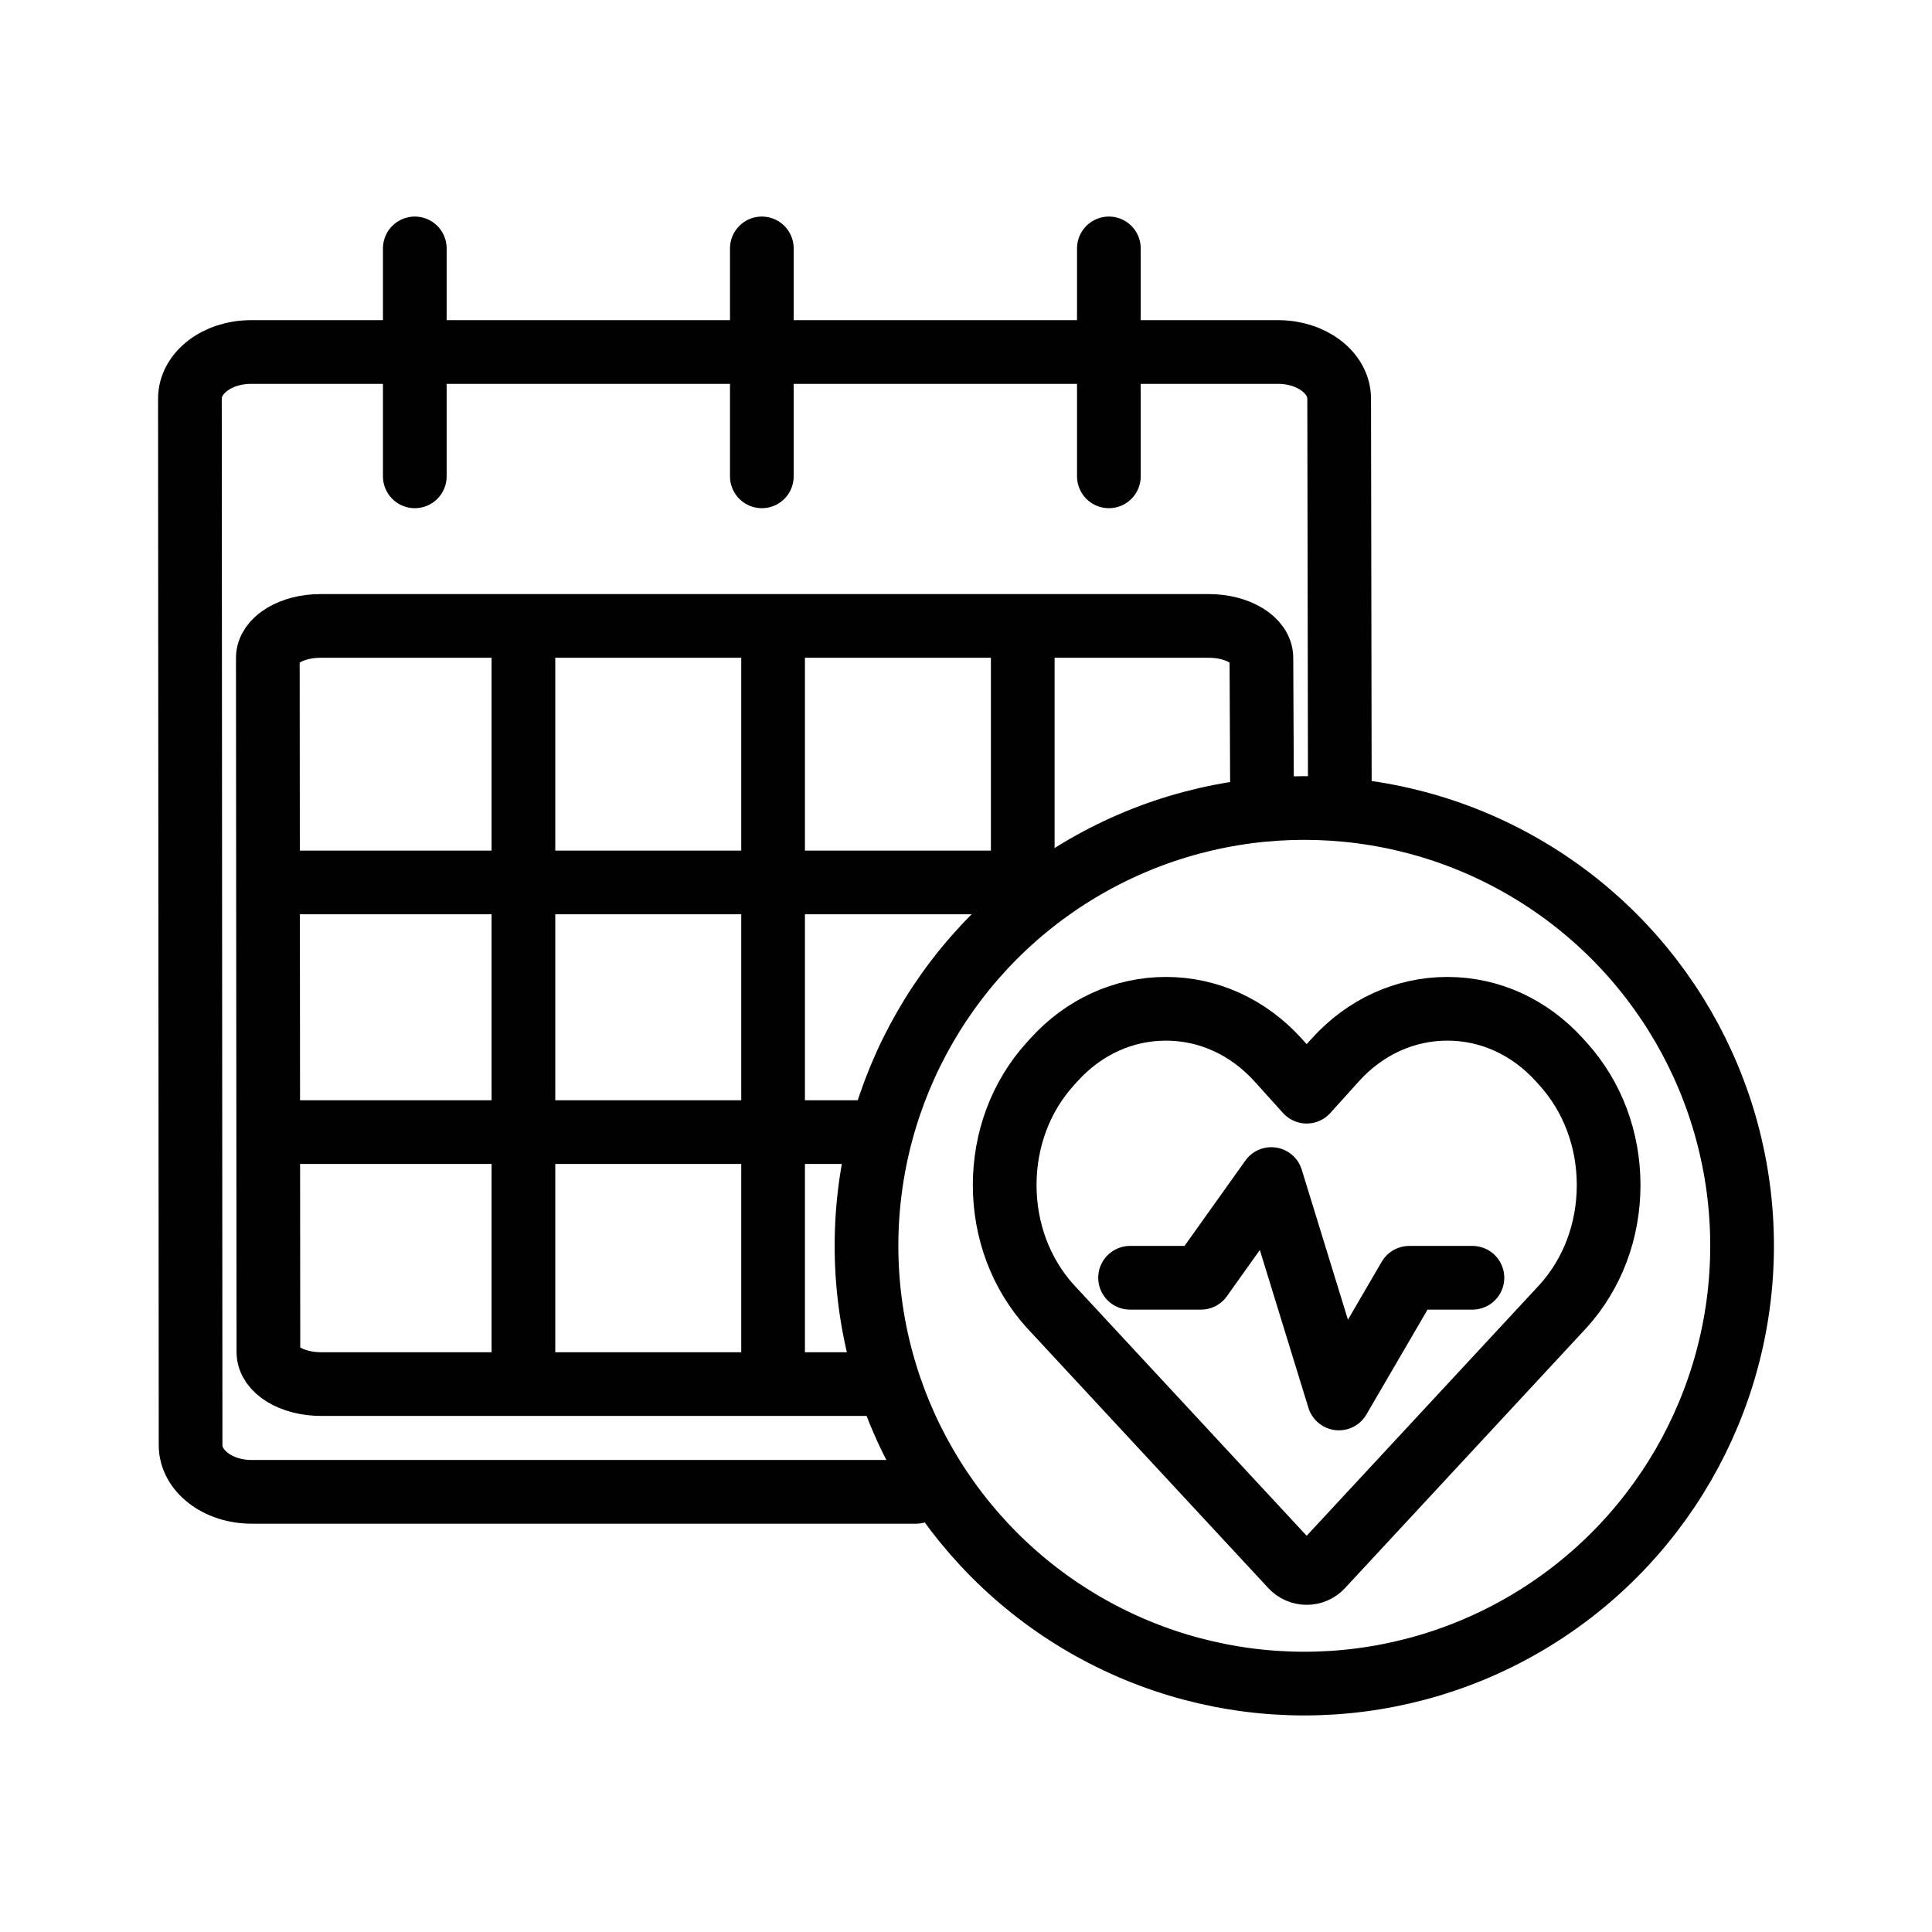 <?xml version="1.0" encoding="utf-8"?>
<!-- Generator: Adobe Illustrator 23.1.1, SVG Export Plug-In . SVG Version: 6.00 Build 0)  -->
<svg version="1.1" id="Layer_1" xmlns="http://www.w3.org/2000/svg" xmlns:xlink="http://www.w3.org/1999/xlink" x="0px" y="0px"
	 viewBox="0 0 400 400" style="enable-background:new 0 0 400 400;" xml:space="preserve">
<style type="text/css">
	.st0{fill:none;stroke:#010101;stroke-width:13.188;stroke-linecap:round;stroke-linejoin:round;stroke-miterlimit:10;}
</style>
<g>
	<g>
		<path class="st0" d="M277.4,166.38l-0.14-83.84c0-5.33-5.66-9.66-12.63-9.66H51.95c-6.98,0-12.64,4.33-12.63,9.67l0.14,216.66
			c0,5.33,5.66,9.66,12.63,9.66h137.57"/>
		<line class="st0" x1="211.81" y1="182.7" x2="56.37" y2="182.7"/>
		<line class="st0" x1="177.84" y1="234.39" x2="56.37" y2="234.39"/>
		<g>
			<g>
				<path class="st0" d="M261.28,162.48l-0.12-26.27c0-3.66-4.89-6.62-10.92-6.62H66.37c-6.03,0-10.92,2.97-10.92,6.63l0.12,143.72
					c0,3.66,4.89,6.62,10.92,6.62H180.8"/>
			</g>
		</g>
		<line class="st0" x1="160.06" y1="286.38" x2="160.06" y2="130.79"/>
		<line class="st0" x1="108.37" y1="286.38" x2="108.37" y2="130.79"/>
		<line class="st0" x1="211.75" y1="183.15" x2="211.75" y2="130.79"/>
		<circle class="st0" cx="270.04" cy="257.93" r="90.64"/>
		<line class="st0" x1="85.88" y1="51.43" x2="85.88" y2="98.62"/>
		<line class="st0" x1="157.73" y1="51.43" x2="157.73" y2="98.62"/>
		<line class="st0" x1="229.58" y1="51.43" x2="229.58" y2="98.62"/>
	</g>
	<g>
		<g>
			<path class="st0" d="M270.53,325.67c-1.18,0-2.3-0.49-3.1-1.35l-49.97-53.86c-0.01-0.01-0.03-0.03-0.04-0.04
				c-6.07-6.72-9.41-15.62-9.41-25.06c0-9.45,3.34-18.35,9.41-25.06l0.76-0.84c6.18-6.84,14.42-10.6,23.21-10.6
				c8.8,0,17.04,3.77,23.22,10.6l5.92,6.56l5.92-6.56c6.18-6.84,14.42-10.6,23.21-10.6c8.8,0,17.04,3.77,23.22,10.6l0.76,0.84
				c6.07,6.72,9.41,15.62,9.41,25.06c0,9.45-3.34,18.35-9.41,25.06c-0.01,0.01-0.02,0.03-0.04,0.04l-49.97,53.86
				C272.83,325.18,271.71,325.67,270.53,325.67L270.53,325.67z M223.68,264.72"/>
		</g>
		<polyline class="st0" points="233.97,264.55 241.07,264.55 248.64,264.55 263.21,244.11 277.2,289.54 291.77,264.55 
			304.85,264.55 		"/>
	</g>
</g>
</svg>

